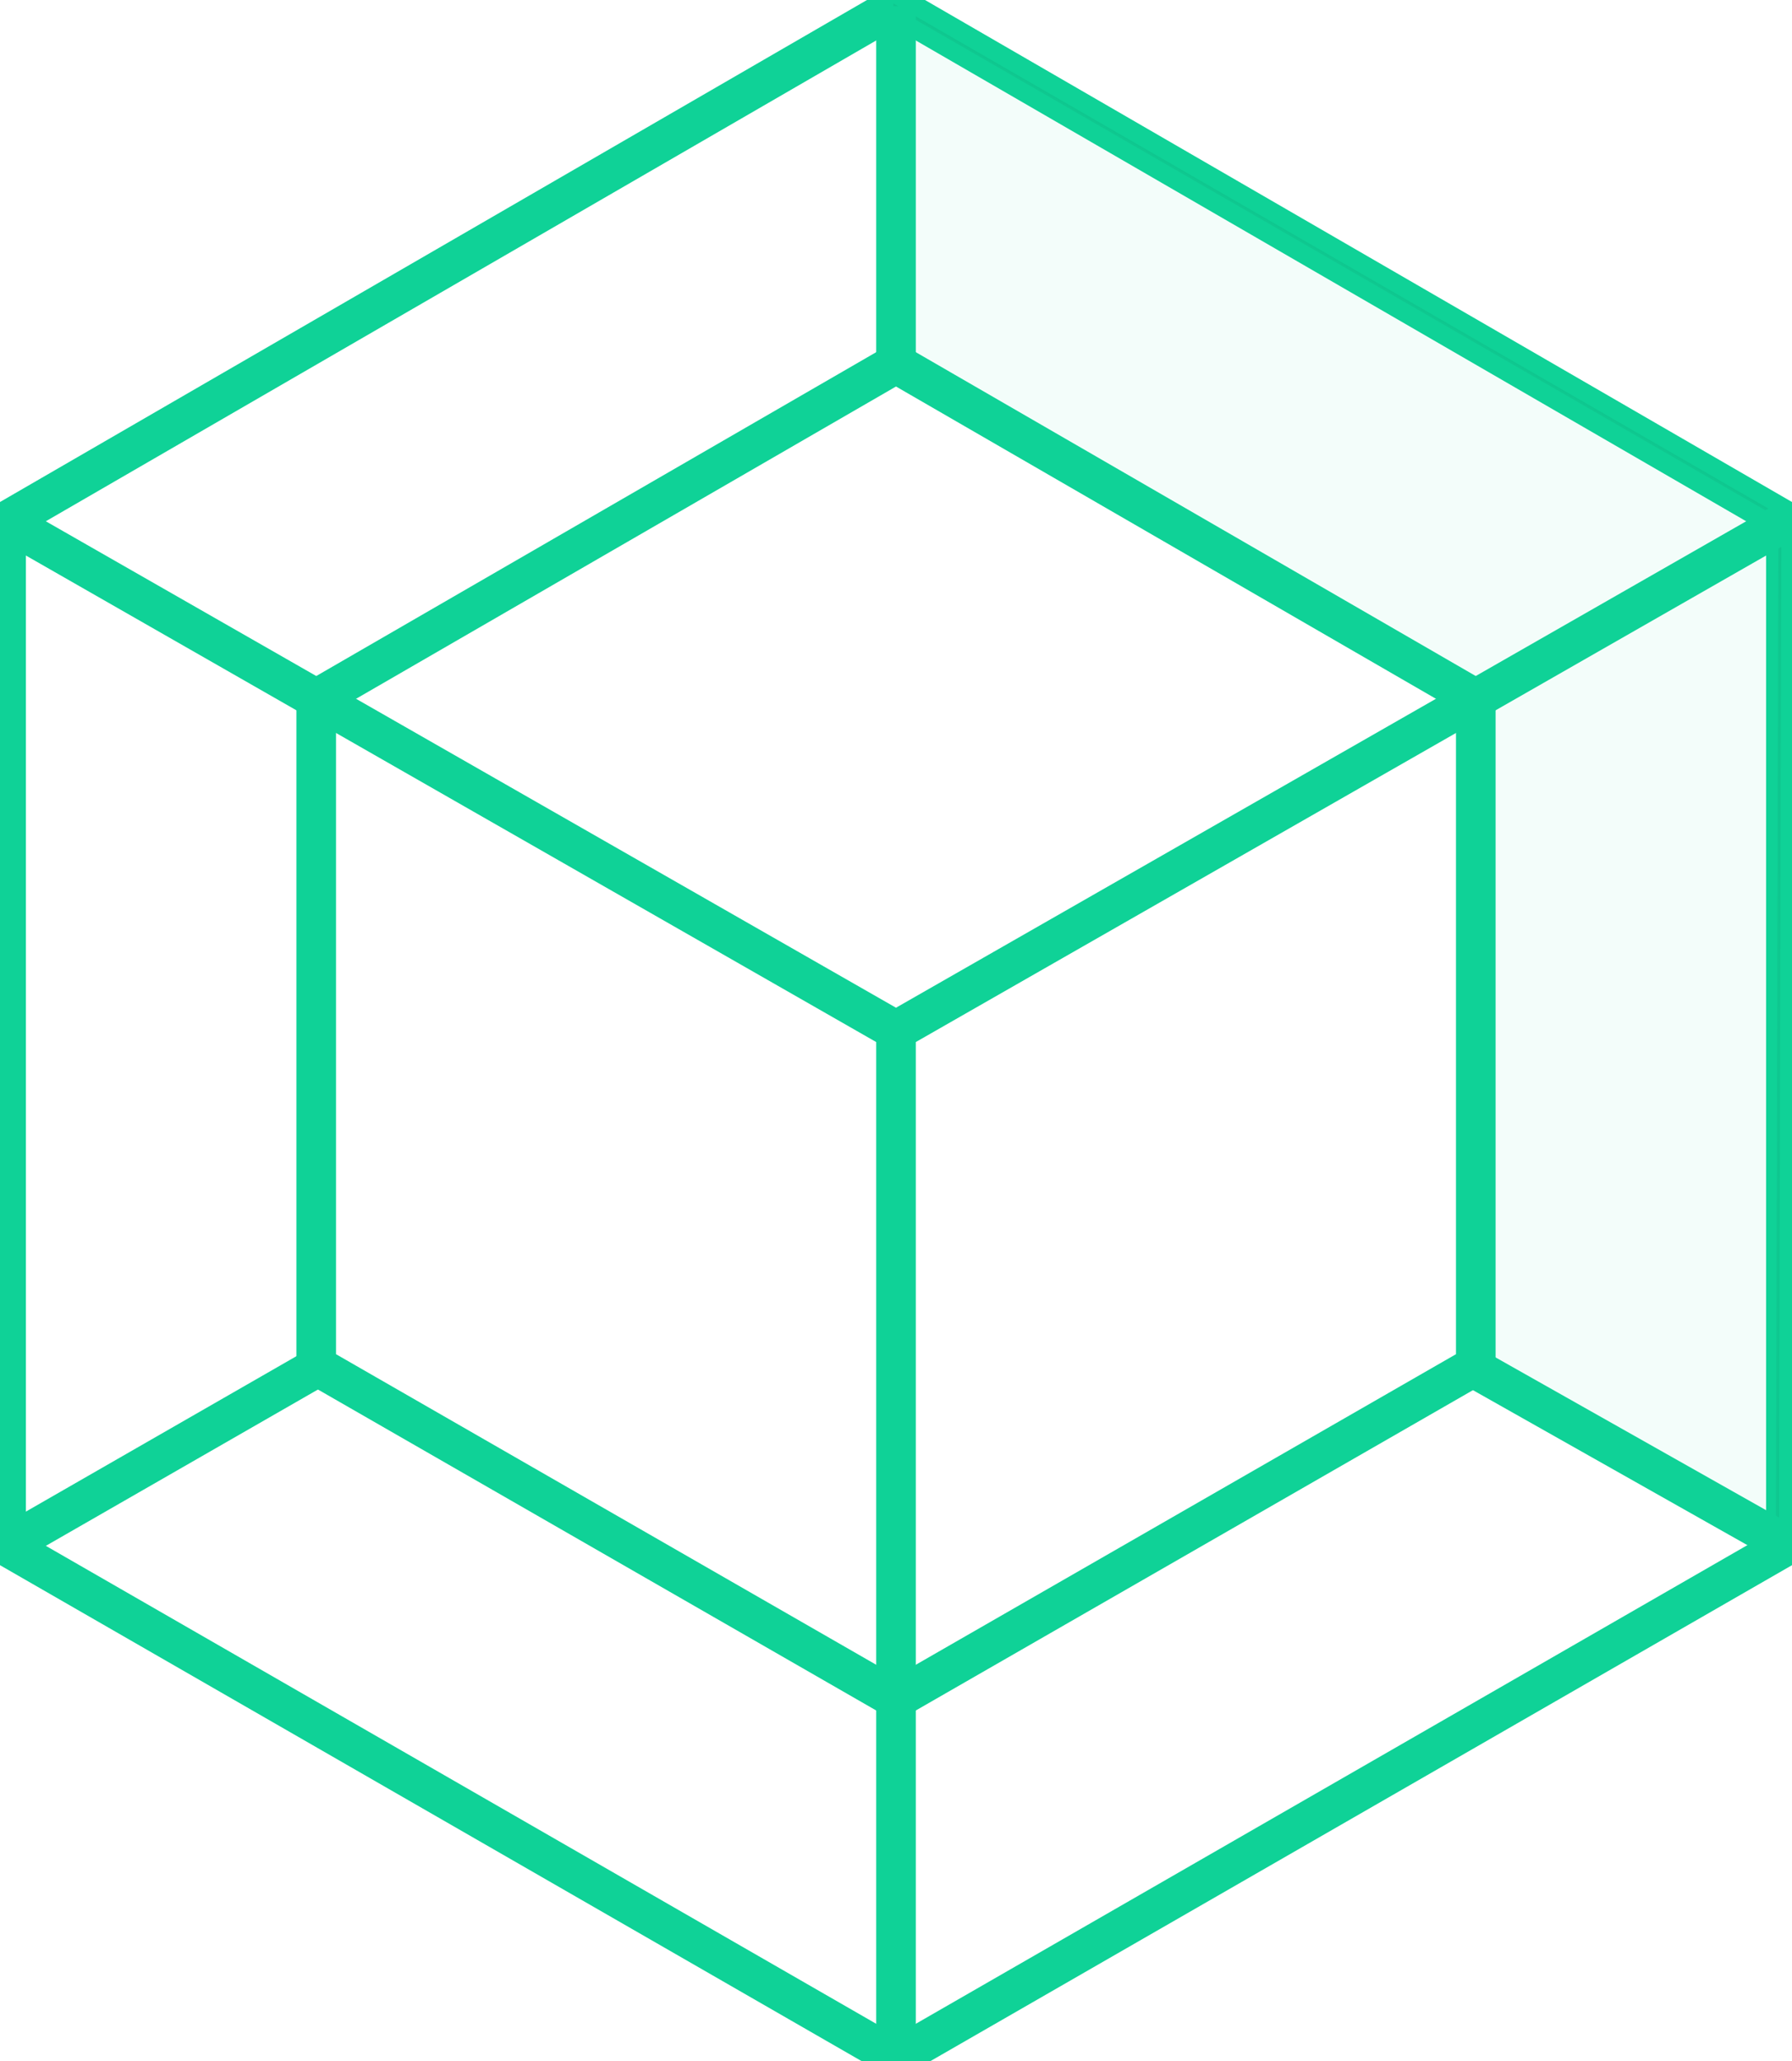 <svg xmlns="http://www.w3.org/2000/svg" viewBox="0 0 588 676">
  <defs>
    <style>
      .cls-1{fill:none;stroke:#0fd297;stroke-width:13px;fill-rule:evenodd}
    </style>
  </defs>
  <path d="M294 2 2 171v336l292 168 292-168V171Z" class="cls-1"/>
  <g opacity=".5">
    <path fill="#0fd297" fill-rule="evenodd" stroke="#000" d="m293.663 1.994-.584 118.13L483 230l.59 218.513L583.212 506l.8-336.462Z" opacity=".1"/>
  </g>
  <path fill="none" fill-rule="evenodd" d="M294 119.259 103.753 228.991v218.167L294 556.24l190.247-109.082V228.991Z"/>
  <path d="M294 119.259 103.753 229.242v218.665L294 557.239l190.247-109.332V229.242Z" class="cls-1"/>
  <path d="m584.5 505.6-101-57.014M2 507l101-58M294 2v118m0 218v337M2 171l292 167 292-167" class="cls-1"/>
</svg>
